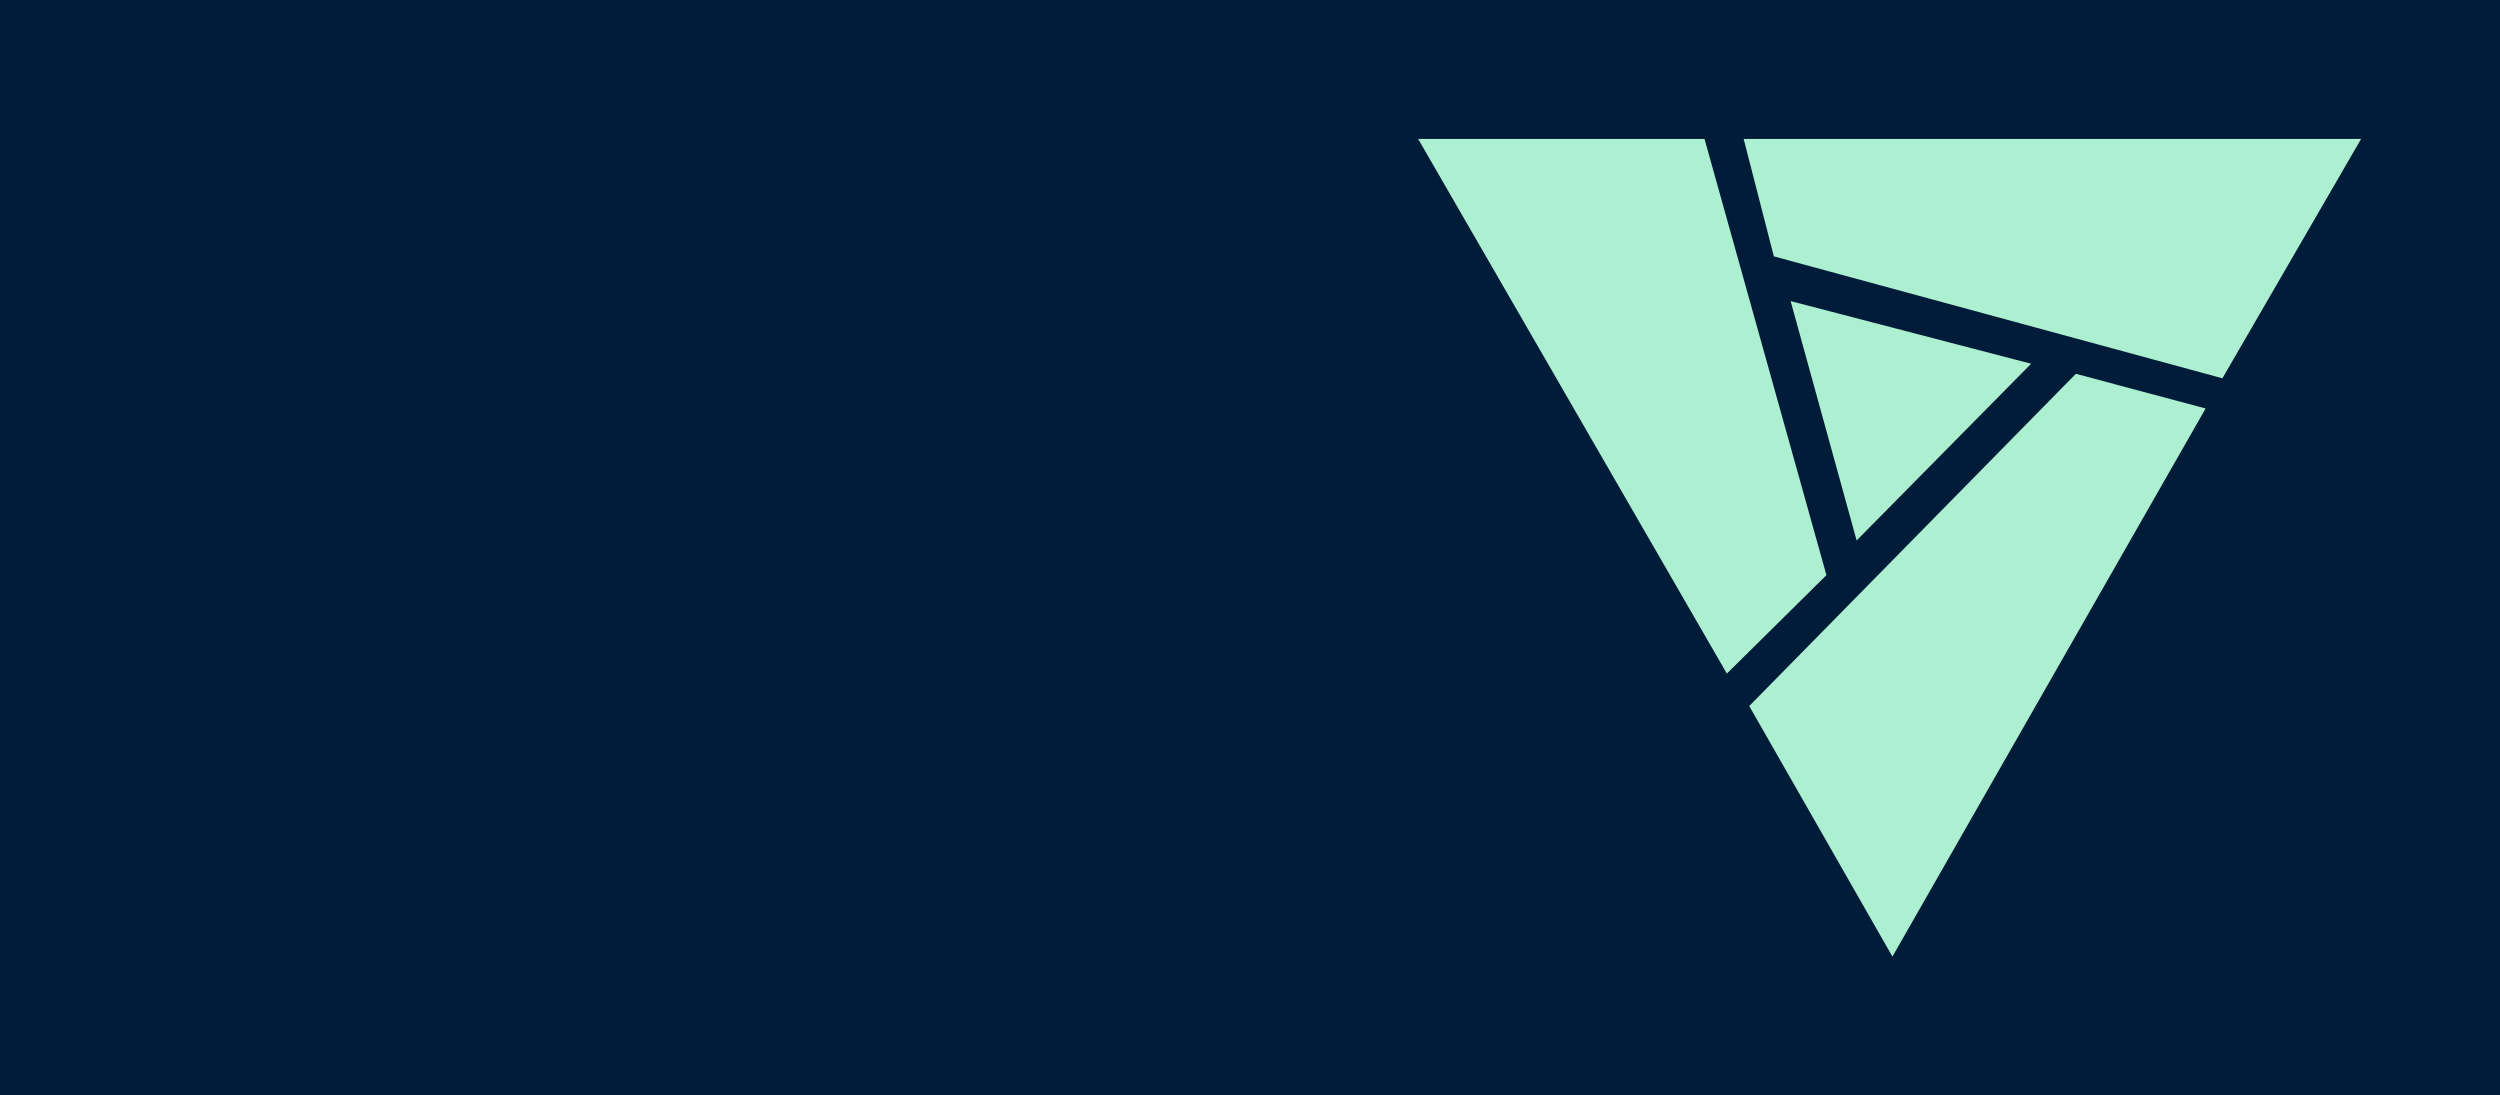 <svg xmlns="http://www.w3.org/2000/svg" version="1.1" viewBox="-1144.668 -909.312 5529.004 2422.784"><desc>Created with Snap</desc><defs/><g><rect x="-1144.668" y="-909.312" width="5529.004" height="2422.784" fill="#001c38" style=""/><g transform="matrix(20.855,0,0,20.855,1991.68,-727.239)"><title>artifact</title><desc>Created with Sketch.</desc><g stroke="none" stroke-width="1" fill="none" fill-rule="evenodd"><g transform="translate(0, 6)" fill="#000000" fill-rule="nonzero"><polygon points="32.74 56.702 0 0 30.368 0 43.298 46.263" fill="#adefd1" style=""/><polygon points="37.722 12.456 34.52 0 100 0 85.291 25.386" fill="#adefd1" style=""/><polygon points="46.501 42.586 39.502 17.2 65.006 23.843" fill="#adefd1" style=""/><polygon points="69.751 24.911 35.113 60.142 50.297 86.714 83.511 28.588" fill="#adefd1" style=""/></g></g><defs/></g></g></svg>